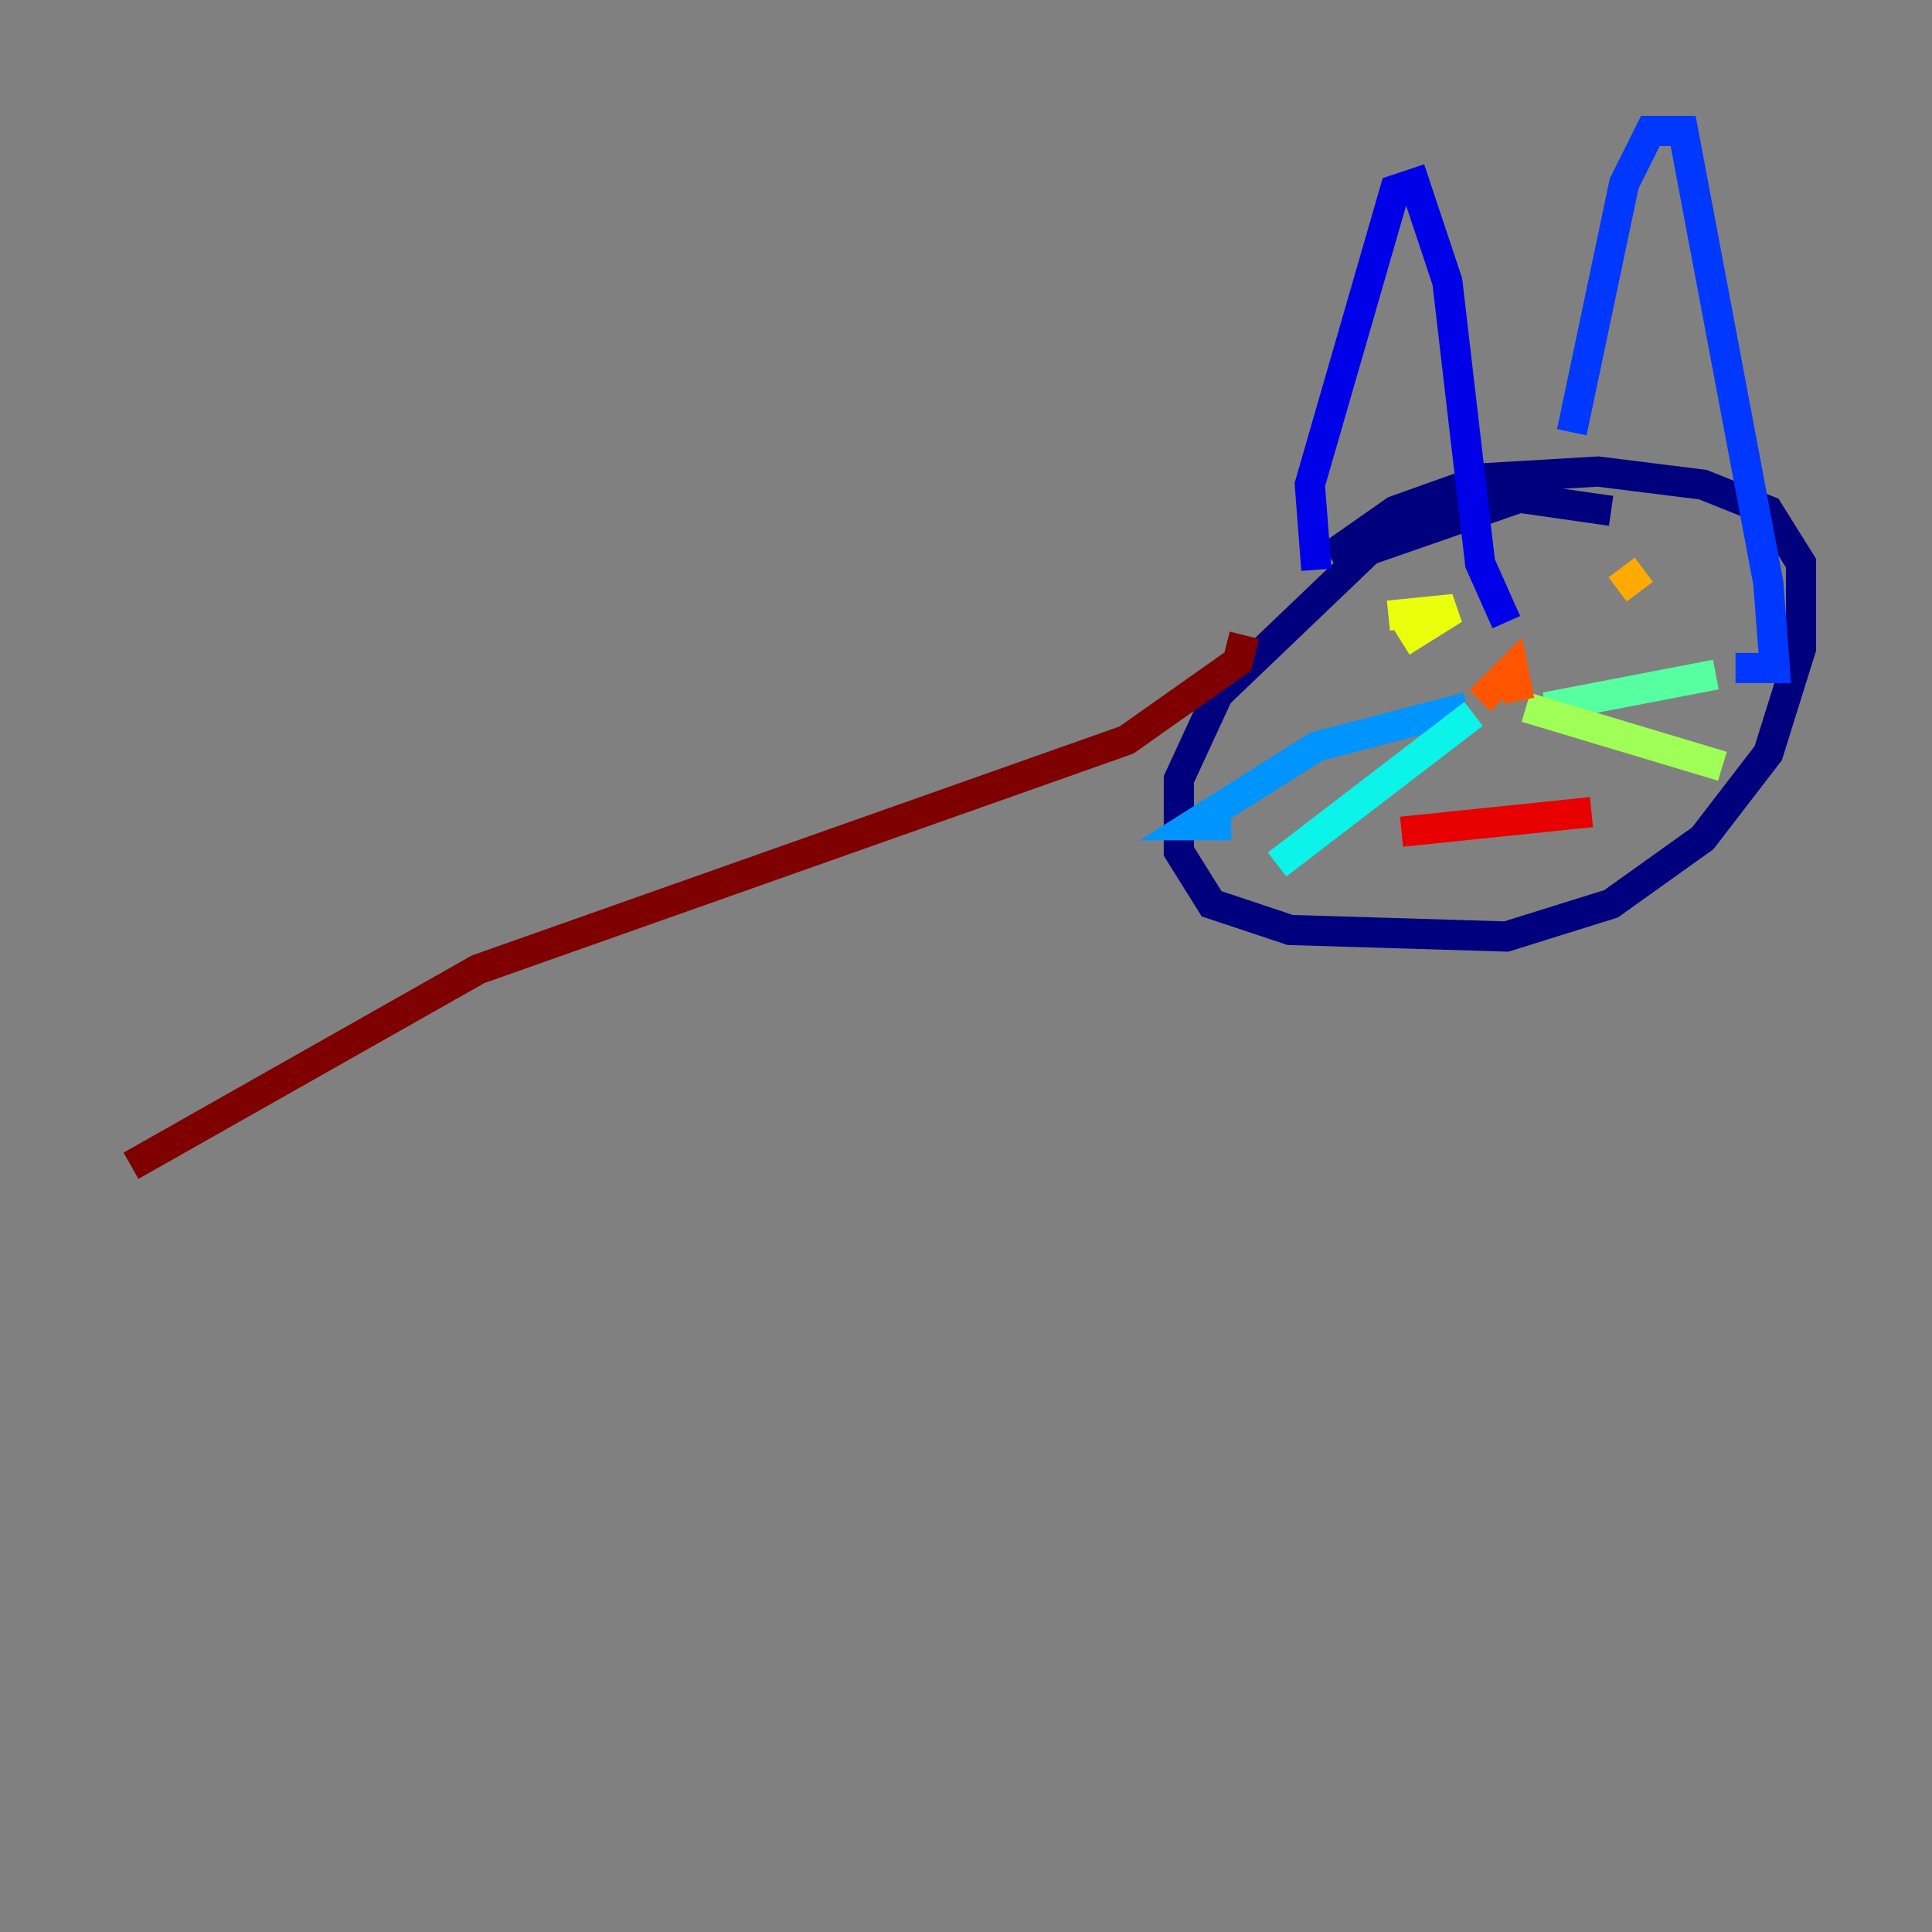 <?xml version="1.0" encoding="utf-8" ?>
<svg baseProfile="tiny" height="128" version="1.2" viewBox="0,0,128,128" width="128" xmlns="http://www.w3.org/2000/svg" xmlns:ev="http://www.w3.org/2001/xml-events" xmlns:xlink="http://www.w3.org/1999/xlink"><rect x="0" y="0" width="128" height="128" fill="#808080" stroke="none"/><defs /><polyline fill="none" points="106.739,33.844 100.664,32.976 90.685,36.447 80.705,45.993 78.102,51.634 78.102,56.407 80.271,59.878 85.478,61.614 99.797,62.047 106.739,59.878 112.814,55.539 117.153,49.898 119.322,42.956 119.322,37.315 117.153,33.844 112.814,32.108 105.871,31.241 98.495,31.675 92.42,33.844 88.081,36.881" stroke="#00007f" stroke-width="2" /><polyline fill="none" points="87.214,37.749 86.78,32.108 92.42,12.583 93.722,12.149 95.891,18.658 98.061,37.315 99.797,41.22" stroke="#0000e8" stroke-width="2" /><polyline fill="none" points="104.136,28.637 107.607,12.149 109.342,8.678 111.512,8.678 117.153,38.617 117.586,44.258 114.983,44.258" stroke="#0038ff" stroke-width="2" /><polyline fill="none" points="97.193,46.861 87.214,49.464 78.969,54.671 81.573,54.671" stroke="#0094ff" stroke-width="2" /><polyline fill="none" points="97.627,47.295 84.61,57.275" stroke="#0cf4ea" stroke-width="2" /><polyline fill="none" points="102.4,46.861 113.681,44.691" stroke="#56ffa0" stroke-width="2" /><polyline fill="none" points="101.098,46.861 114.115,50.766" stroke="#a0ff56" stroke-width="2" /><polyline fill="none" points="92.854,42.522 96.325,40.352 91.986,40.786" stroke="#eaff0c" stroke-width="2" /><polyline fill="none" points="108.909,37.749 107.173,39.051" stroke="#ffaa00" stroke-width="2" /><polyline fill="none" points="98.061,46.427 100.231,44.258 100.664,46.427" stroke="#ff5500" stroke-width="2" /><polyline fill="none" points="92.854,55.105 105.437,53.803" stroke="#e80000" stroke-width="2" /><polyline fill="none" points="82.441,42.088 82.007,43.824 74.63,49.031 31.675,64.217 8.678,77.234" stroke="#7f0000" stroke-width="2" /></svg>